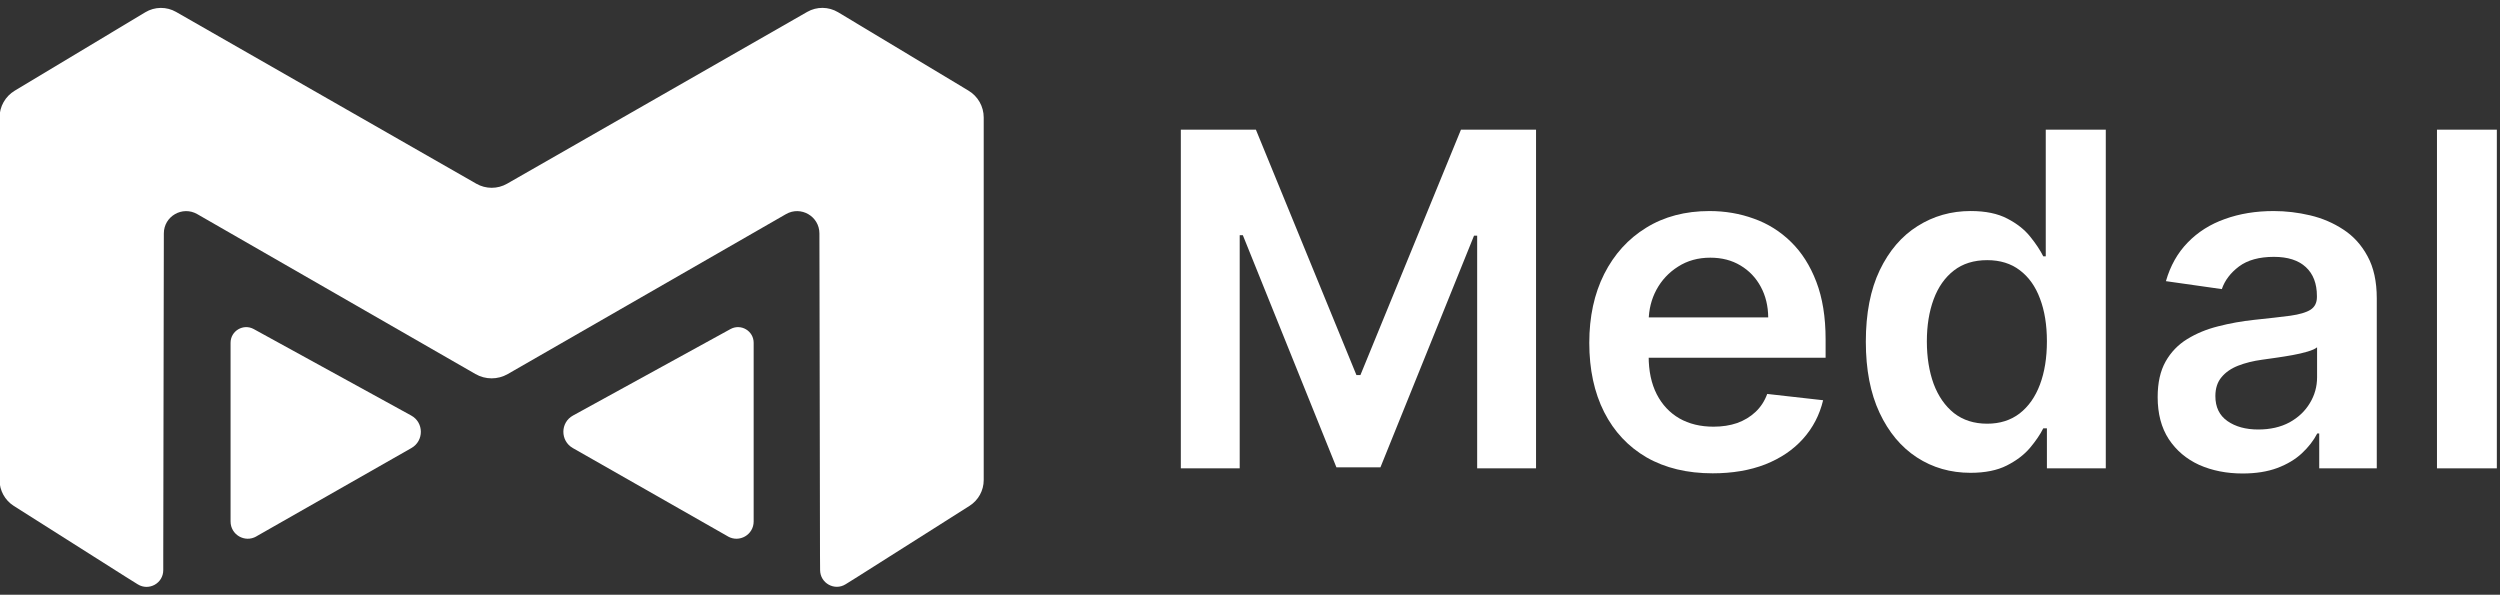 <svg width="248" height="59" viewBox="0 0 248 59" fill="none" xmlns="http://www.w3.org/2000/svg">
<rect x="0" y="0" width="248" height="59" fill="#333333" stroke="none"/>
<g clip-path="url(#clip0_2265_69855)">
<path d="M25.425 53.211L40.814 44.445C42.069 43.728 42.059 41.912 40.79 41.219L25.171 32.643C24.136 32.077 22.872 32.824 22.872 34.005V51.732C22.872 53.045 24.287 53.865 25.425 53.216V53.211Z" fill="white"/>
<path d="M72.21 53.211L56.821 44.445C55.566 43.728 55.576 41.912 56.845 41.219L72.464 32.643C73.499 32.077 74.763 32.824 74.763 34.005V51.732C74.763 53.045 73.348 53.865 72.21 53.216V53.211Z" fill="white"/>
<path d="M96.086 8.998L83.136 1.212C82.198 0.651 81.027 0.636 80.08 1.178L50.304 18.223C49.358 18.765 48.196 18.765 47.249 18.223L17.468 1.183C16.521 0.641 15.35 0.651 14.413 1.217L1.458 8.998C0.526 9.559 -0.045 10.565 -0.045 11.653V47.623C-0.045 48.658 0.487 49.624 1.36 50.181L12.455 57.21C12.685 57.356 13.144 57.639 13.666 57.966C14.774 58.655 16.204 57.854 16.195 56.551C16.195 55.994 16.195 55.487 16.195 55.174L16.253 23.153C16.253 21.455 18.093 20.395 19.567 21.24L47.166 37.104C48.162 37.675 49.382 37.675 50.373 37.104L77.971 21.24C79.445 20.395 81.281 21.455 81.286 23.153L81.344 55.174C81.344 55.457 81.349 55.975 81.354 56.561C81.364 57.854 82.789 58.645 83.887 57.957C84.38 57.649 84.829 57.371 85.083 57.21L96.178 50.181C97.052 49.624 97.584 48.663 97.584 47.623V11.653C97.584 10.565 97.013 9.554 96.081 8.998H96.086Z" fill="white"/>
<path d="M247.686 12.863V46.46H241.748V12.863H247.686Z" fill="white"/>
<path d="M222.472 46.97C220.875 46.97 219.437 46.685 218.158 46.117C216.889 45.537 215.883 44.684 215.139 43.558C214.406 42.431 214.04 41.042 214.04 39.391C214.04 37.969 214.303 36.793 214.827 35.864C215.352 34.934 216.069 34.191 216.976 33.633C217.884 33.075 218.907 32.654 220.044 32.37C221.192 32.074 222.379 31.861 223.604 31.73C225.08 31.577 226.278 31.44 227.197 31.32C228.115 31.189 228.782 30.992 229.198 30.729C229.624 30.456 229.838 30.035 229.838 29.466V29.367C229.838 28.132 229.471 27.175 228.739 26.497C228.006 25.819 226.951 25.48 225.573 25.48C224.118 25.48 222.964 25.797 222.111 26.431C221.269 27.065 220.7 27.815 220.405 28.679L214.86 27.891C215.298 26.36 216.02 25.081 217.026 24.052C218.032 23.014 219.262 22.237 220.717 21.723C222.171 21.198 223.779 20.936 225.54 20.936C226.754 20.936 227.962 21.078 229.165 21.362C230.368 21.646 231.467 22.117 232.462 22.773C233.458 23.418 234.256 24.299 234.858 25.414C235.47 26.529 235.776 27.924 235.776 29.597V46.461H230.067V43H229.871C229.51 43.7 229.001 44.356 228.345 44.968C227.7 45.57 226.885 46.057 225.901 46.428C224.927 46.789 223.784 46.97 222.472 46.97ZM224.014 42.606C225.206 42.606 226.24 42.371 227.115 41.901C227.989 41.419 228.662 40.785 229.132 39.998C229.614 39.21 229.854 38.352 229.854 37.422V34.453C229.668 34.606 229.351 34.748 228.903 34.88C228.465 35.011 227.973 35.126 227.426 35.224C226.879 35.322 226.338 35.41 225.802 35.486C225.266 35.563 224.802 35.629 224.408 35.683C223.522 35.804 222.729 36.001 222.029 36.274C221.329 36.547 220.777 36.93 220.372 37.422C219.968 37.903 219.765 38.527 219.765 39.292C219.765 40.386 220.164 41.212 220.963 41.77C221.761 42.327 222.778 42.606 224.014 42.606Z" fill="white"/>
<path d="M195.474 46.903C193.495 46.903 191.723 46.394 190.159 45.377C188.595 44.36 187.36 42.884 186.452 40.948C185.544 39.012 185.09 36.661 185.09 33.894C185.09 31.094 185.55 28.732 186.468 26.807C187.398 24.872 188.65 23.412 190.225 22.427C191.8 21.432 193.555 20.934 195.491 20.934C196.967 20.934 198.181 21.186 199.133 21.689C200.084 22.181 200.839 22.777 201.397 23.477C201.954 24.166 202.386 24.817 202.693 25.429H202.939V12.863H208.894V46.46H203.053V42.49H202.693C202.386 43.103 201.943 43.753 201.364 44.442C200.784 45.12 200.019 45.7 199.067 46.181C198.116 46.662 196.918 46.903 195.474 46.903ZM197.131 42.031C198.389 42.031 199.461 41.692 200.347 41.014C201.233 40.325 201.905 39.368 202.364 38.143C202.824 36.918 203.053 35.491 203.053 33.861C203.053 32.232 202.824 30.816 202.364 29.613C201.916 28.409 201.249 27.474 200.363 26.807C199.488 26.14 198.411 25.807 197.131 25.807C195.808 25.807 194.703 26.151 193.818 26.84C192.932 27.529 192.265 28.48 191.816 29.695C191.368 30.908 191.144 32.297 191.144 33.861C191.144 35.436 191.368 36.842 191.816 38.077C192.276 39.302 192.948 40.27 193.834 40.981C194.731 41.681 195.83 42.031 197.131 42.031Z" fill="white"/>
<path d="M169.895 46.953C167.369 46.953 165.187 46.428 163.35 45.379C161.523 44.318 160.118 42.819 159.134 40.884C158.149 38.937 157.657 36.646 157.657 34.01C157.657 31.418 158.149 29.143 159.134 27.186C160.129 25.217 161.518 23.686 163.3 22.592C165.083 21.488 167.177 20.936 169.583 20.936C171.136 20.936 172.602 21.187 173.98 21.69C175.369 22.182 176.594 22.948 177.655 23.987C178.726 25.026 179.568 26.349 180.181 27.957C180.793 29.553 181.1 31.456 181.1 33.666V35.486H160.446V31.484H175.407C175.396 30.346 175.15 29.335 174.669 28.449C174.188 27.552 173.515 26.847 172.651 26.333C171.798 25.819 170.803 25.562 169.665 25.562C168.452 25.562 167.385 25.857 166.467 26.448C165.548 27.027 164.832 27.793 164.318 28.744C163.814 29.685 163.557 30.718 163.547 31.845V35.339C163.547 36.804 163.814 38.062 164.35 39.112C164.886 40.151 165.635 40.949 166.598 41.507C167.56 42.054 168.687 42.327 169.977 42.327C170.841 42.327 171.623 42.207 172.323 41.966C173.023 41.715 173.63 41.348 174.144 40.867C174.658 40.386 175.046 39.79 175.309 39.079L180.853 39.703C180.503 41.168 179.836 42.447 178.852 43.541C177.879 44.624 176.632 45.466 175.112 46.068C173.592 46.658 171.853 46.953 169.895 46.953Z" fill="white"/>
<path d="M117.138 12.863H124.585L134.559 37.208H134.953L144.927 12.863H152.375V46.46H146.535V23.379H146.223L136.938 46.362H132.574L123.289 23.329H122.978V46.46H117.138V12.863Z" fill="white"/>
</g>
<defs>
<clipPath id="clip0_2265_69855">
<rect width="248" height="59" fill="white"/>
</clipPath>
</defs>
</svg>
